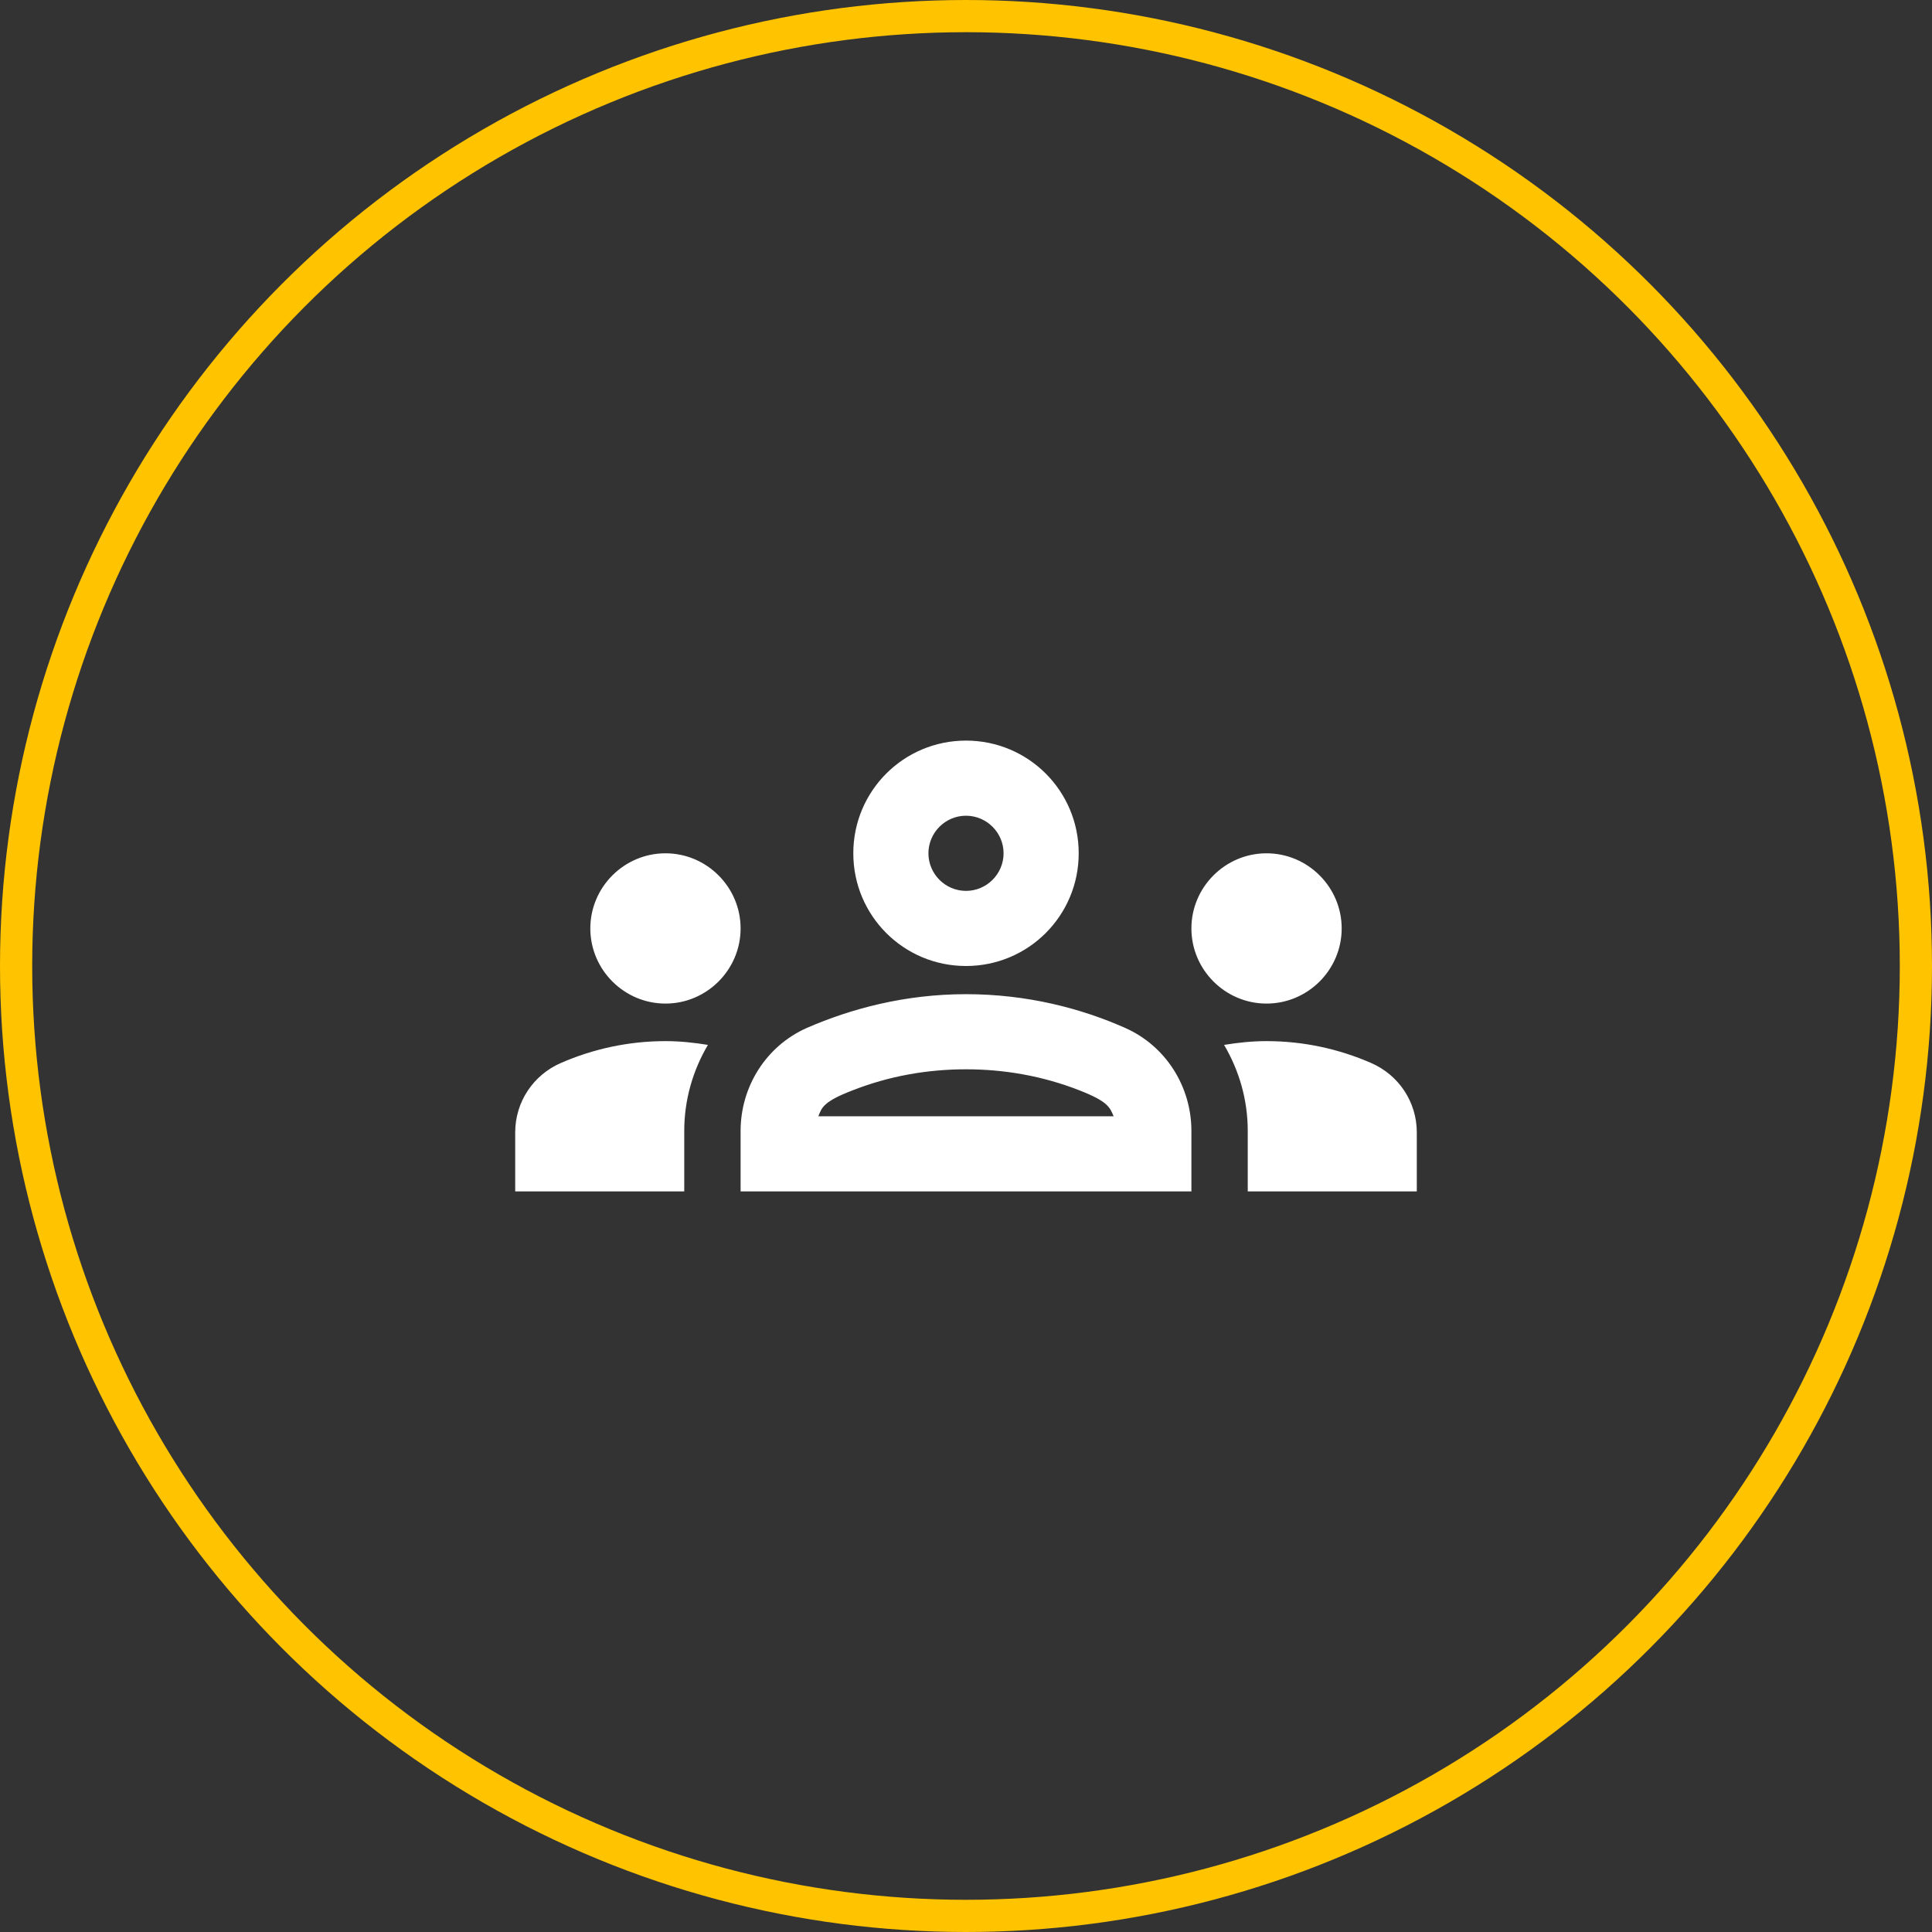 <?xml version="1.0" encoding="UTF-8"?>
<svg width="60px" height="60px" viewBox="0 0 60 60" version="1.1" xmlns="http://www.w3.org/2000/svg" xmlns:xlink="http://www.w3.org/1999/xlink">
    <rect x="0" y="0" width="60" height="60" fill="#333333" stroke="none"/>
    <title>Group 5</title>
    <g id="Page-1" stroke="none" stroke-width="1" fill="none" fill-rule="evenodd">
        <g id="Desktop---Projects-Copy-2" transform="translate(-1330, -387)">
            <g id="Group-5" transform="translate(1330, 387)">
                <path d="M20.667,31.167 C21.95,31.167 23,30.117 23,28.833 C23,27.55 21.95,26.5 20.667,26.5 C19.383,26.5 18.333,27.55 18.333,28.833 C18.333,30.117 19.383,31.167 20.667,31.167 Z M21.985,32.45 C21.553,32.38 21.122,32.333 20.667,32.333 C19.512,32.333 18.415,32.578 17.423,33.01 C16.56,33.383 16,34.223 16,35.168 L16,37 L21.25,37 L21.25,35.122 C21.25,34.153 21.518,33.243 21.985,32.45 Z M39.333,31.167 C40.617,31.167 41.667,30.117 41.667,28.833 C41.667,27.55 40.617,26.5 39.333,26.5 C38.05,26.5 37,27.55 37,28.833 C37,30.117 38.05,31.167 39.333,31.167 Z M44,35.168 C44,34.223 43.44,33.383 42.577,33.01 C41.585,32.578 40.488,32.333 39.333,32.333 C38.878,32.333 38.447,32.38 38.015,32.45 C38.482,33.243 38.75,34.153 38.75,35.122 L38.75,37 L44,37 L44,35.168 Z M34.947,31.925 C33.582,31.318 31.902,30.875 30,30.875 C28.098,30.875 26.418,31.33 25.053,31.925 C23.793,32.485 23,33.745 23,35.122 L23,37 L37,37 L37,35.122 C37,33.745 36.207,32.485 34.947,31.925 Z M25.415,34.667 C25.52,34.398 25.567,34.212 26.477,33.862 C27.608,33.418 28.798,33.208 30,33.208 C31.202,33.208 32.392,33.418 33.523,33.862 C34.422,34.212 34.468,34.398 34.585,34.667 L25.415,34.667 Z M30,25.333 C30.642,25.333 31.167,25.858 31.167,26.5 C31.167,27.142 30.642,27.667 30,27.667 C29.358,27.667 28.833,27.142 28.833,26.5 C28.833,25.858 29.358,25.333 30,25.333 M30,23 C28.063,23 26.5,24.563 26.5,26.5 C26.5,28.437 28.063,30 30,30 C31.937,30 33.5,28.437 33.5,26.5 C33.5,24.563 31.937,23 30,23 L30,23 Z" id="Shape" fill="#FFFFFF" fill-rule="nonzero"></path>
                <circle id="Oval" stroke="#FFC300" cx="30" cy="30" r="29.5"></circle>
            </g>
        </g>
    </g>
</svg>